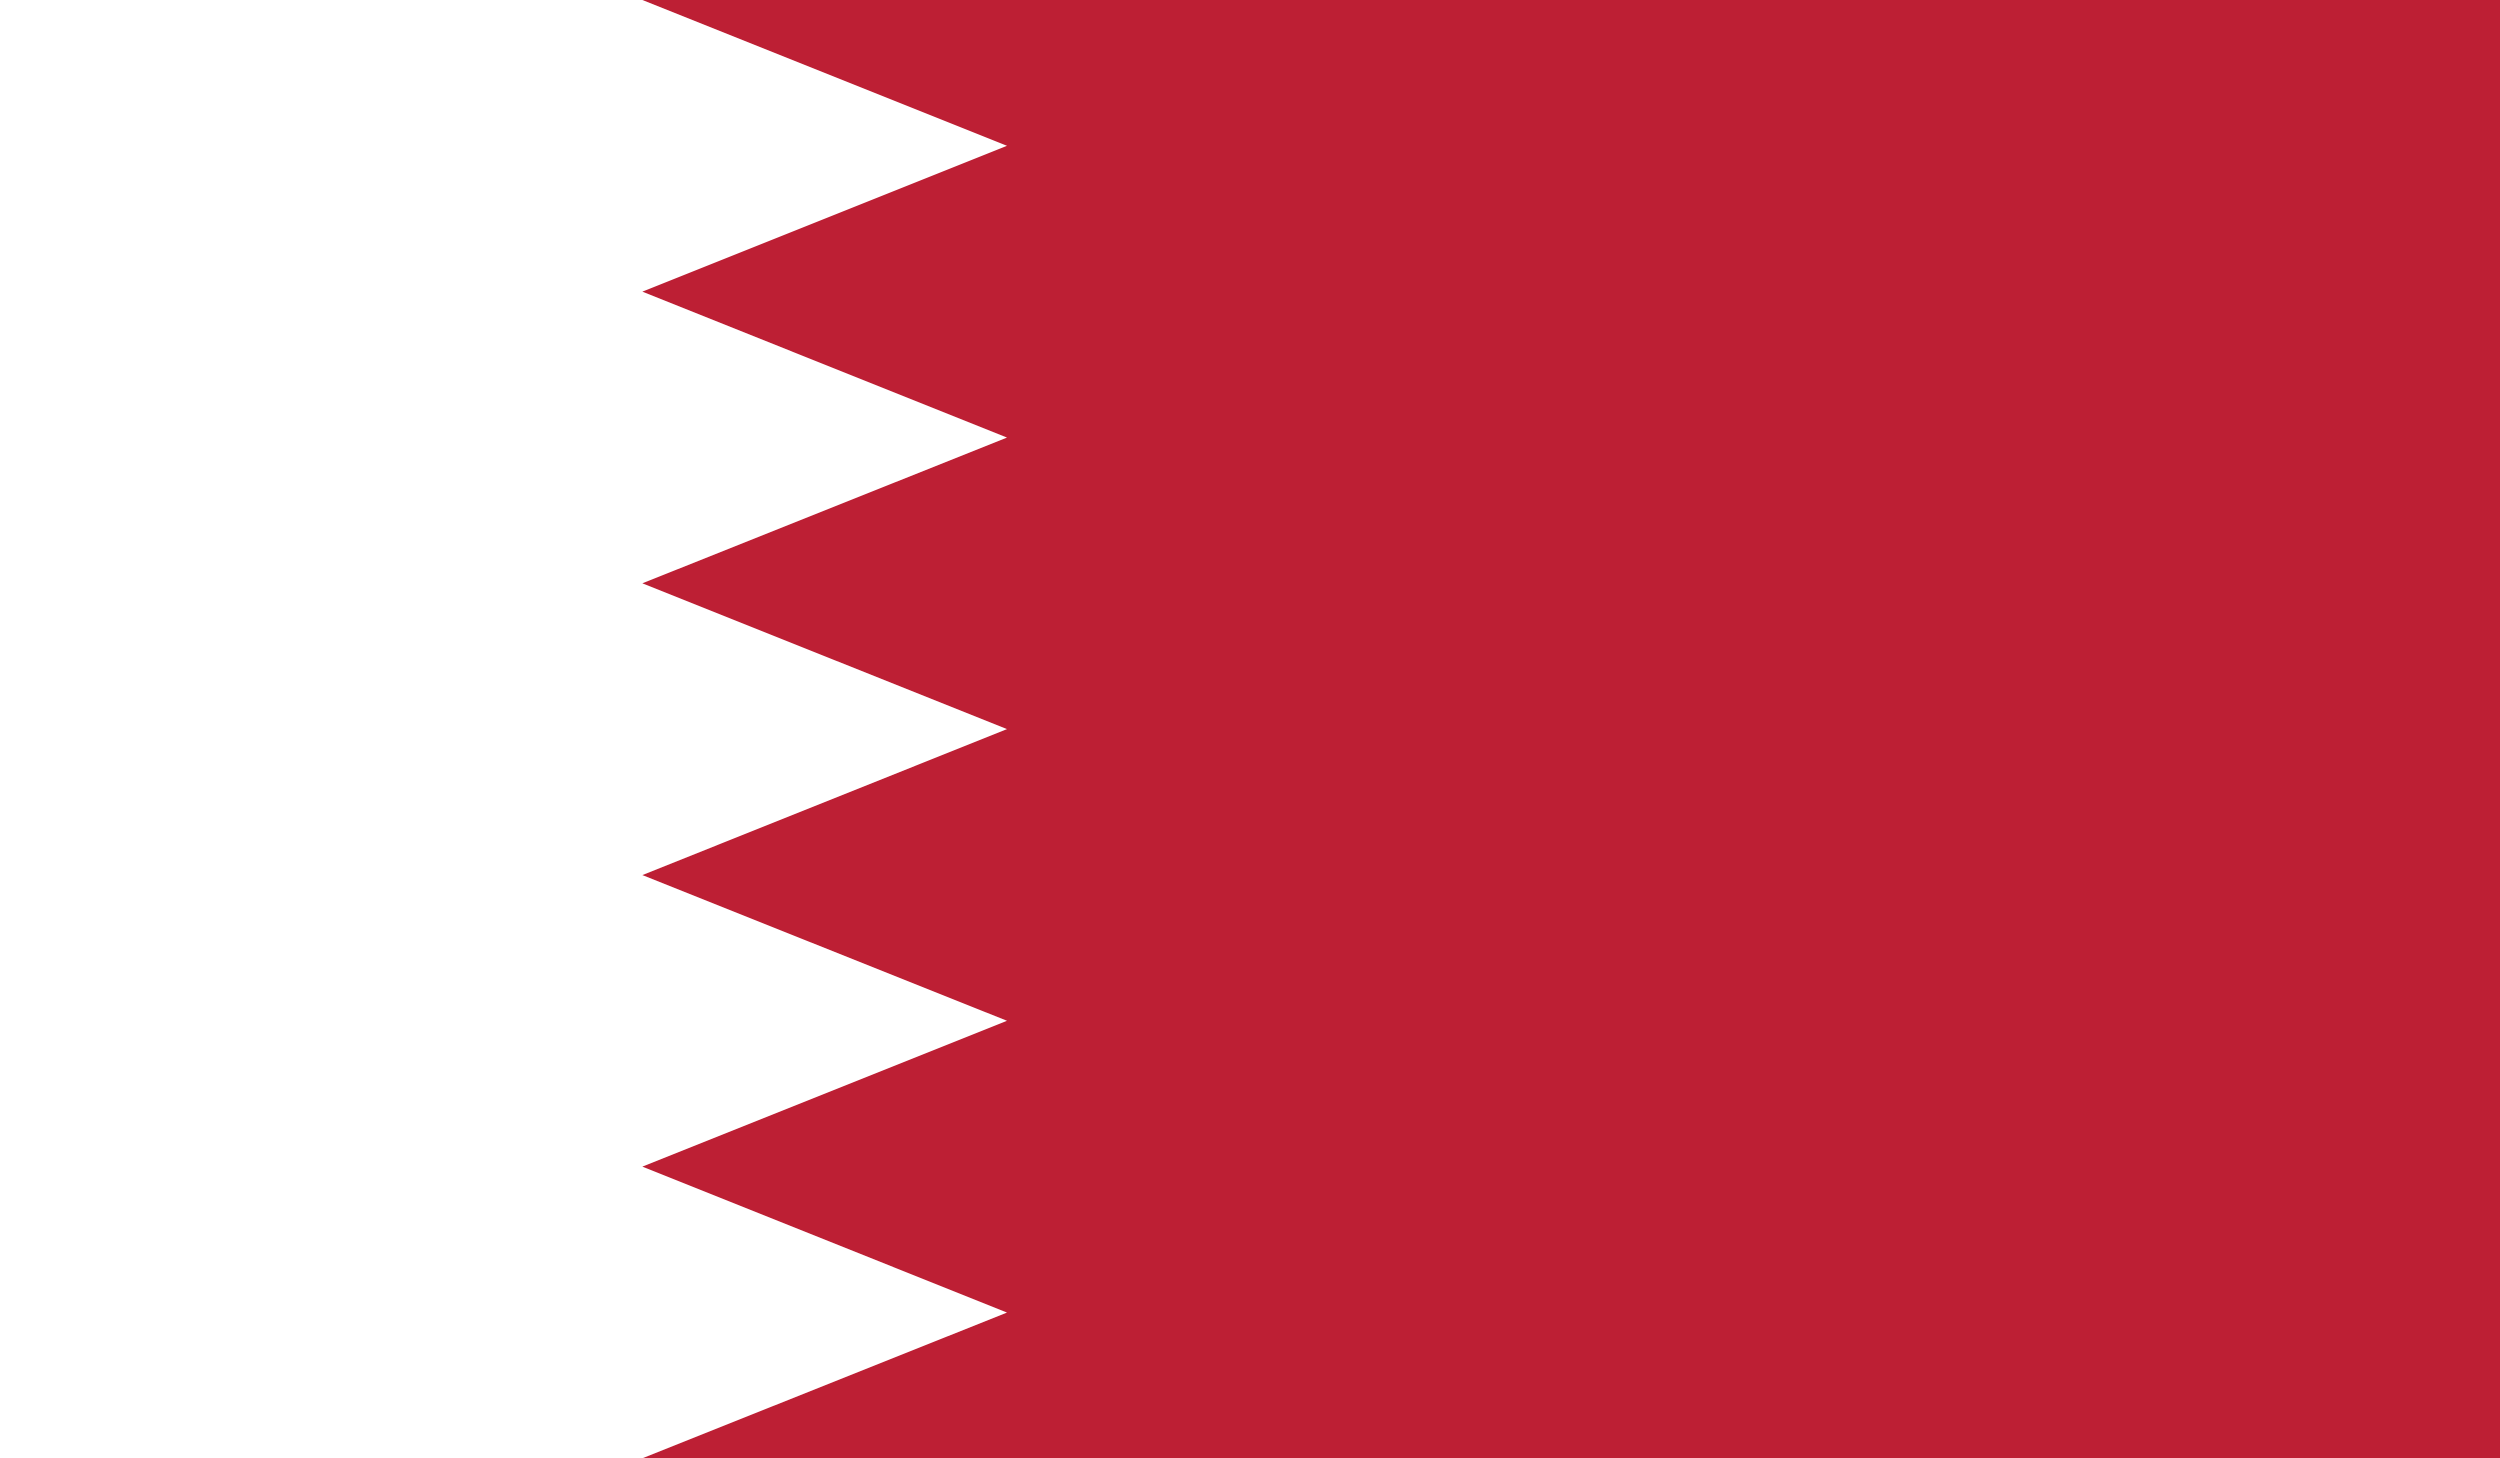 <?xml version="1.0" encoding="utf-8"?>
<!-- Generator: Adobe Illustrator 16.0.0, SVG Export Plug-In . SVG Version: 6.00 Build 0)  -->
<!DOCTYPE svg PUBLIC "-//W3C//DTD SVG 1.1//EN" "http://www.w3.org/Graphics/SVG/1.1/DTD/svg11.dtd">
<svg version="1.1" id="name" xmlns="http://www.w3.org/2000/svg" xmlns:xlink="http://www.w3.org/1999/xlink" x="0px" y="0px"
	 width="85.718px" height="50px" viewBox="358 276 85.718 50" enable-background="new 358 276 85.718 50" xml:space="preserve">
<rect x="358" y="276" width="85.718" height="50" fill="#333333" stroke="none"/>
<g id="bh">
	<g>
		<defs>
			<rect id="SVGID_1_" x="358" y="276" width="85.718" height="50"/>
		</defs>
		<clipPath id="SVGID_2_">
			<use xlink:href="#SVGID_1_"  overflow="visible"/>
		</clipPath>
		<rect x="358" y="276" clip-path="url(#SVGID_2_)" fill="#FFFFFF" width="85.718" height="50"/>
		<polygon clip-path="url(#SVGID_2_)" fill="#BD1F34" points="380.025,276 392.527,280.999 380.025,286 392.527,291.003 
			380.025,296 392.527,300.999 380.025,306.004 392.527,311 380.025,316 392.527,321.004 380.025,326 443.718,326 443.718,276 		"/>
	</g>
</g>
</svg>
